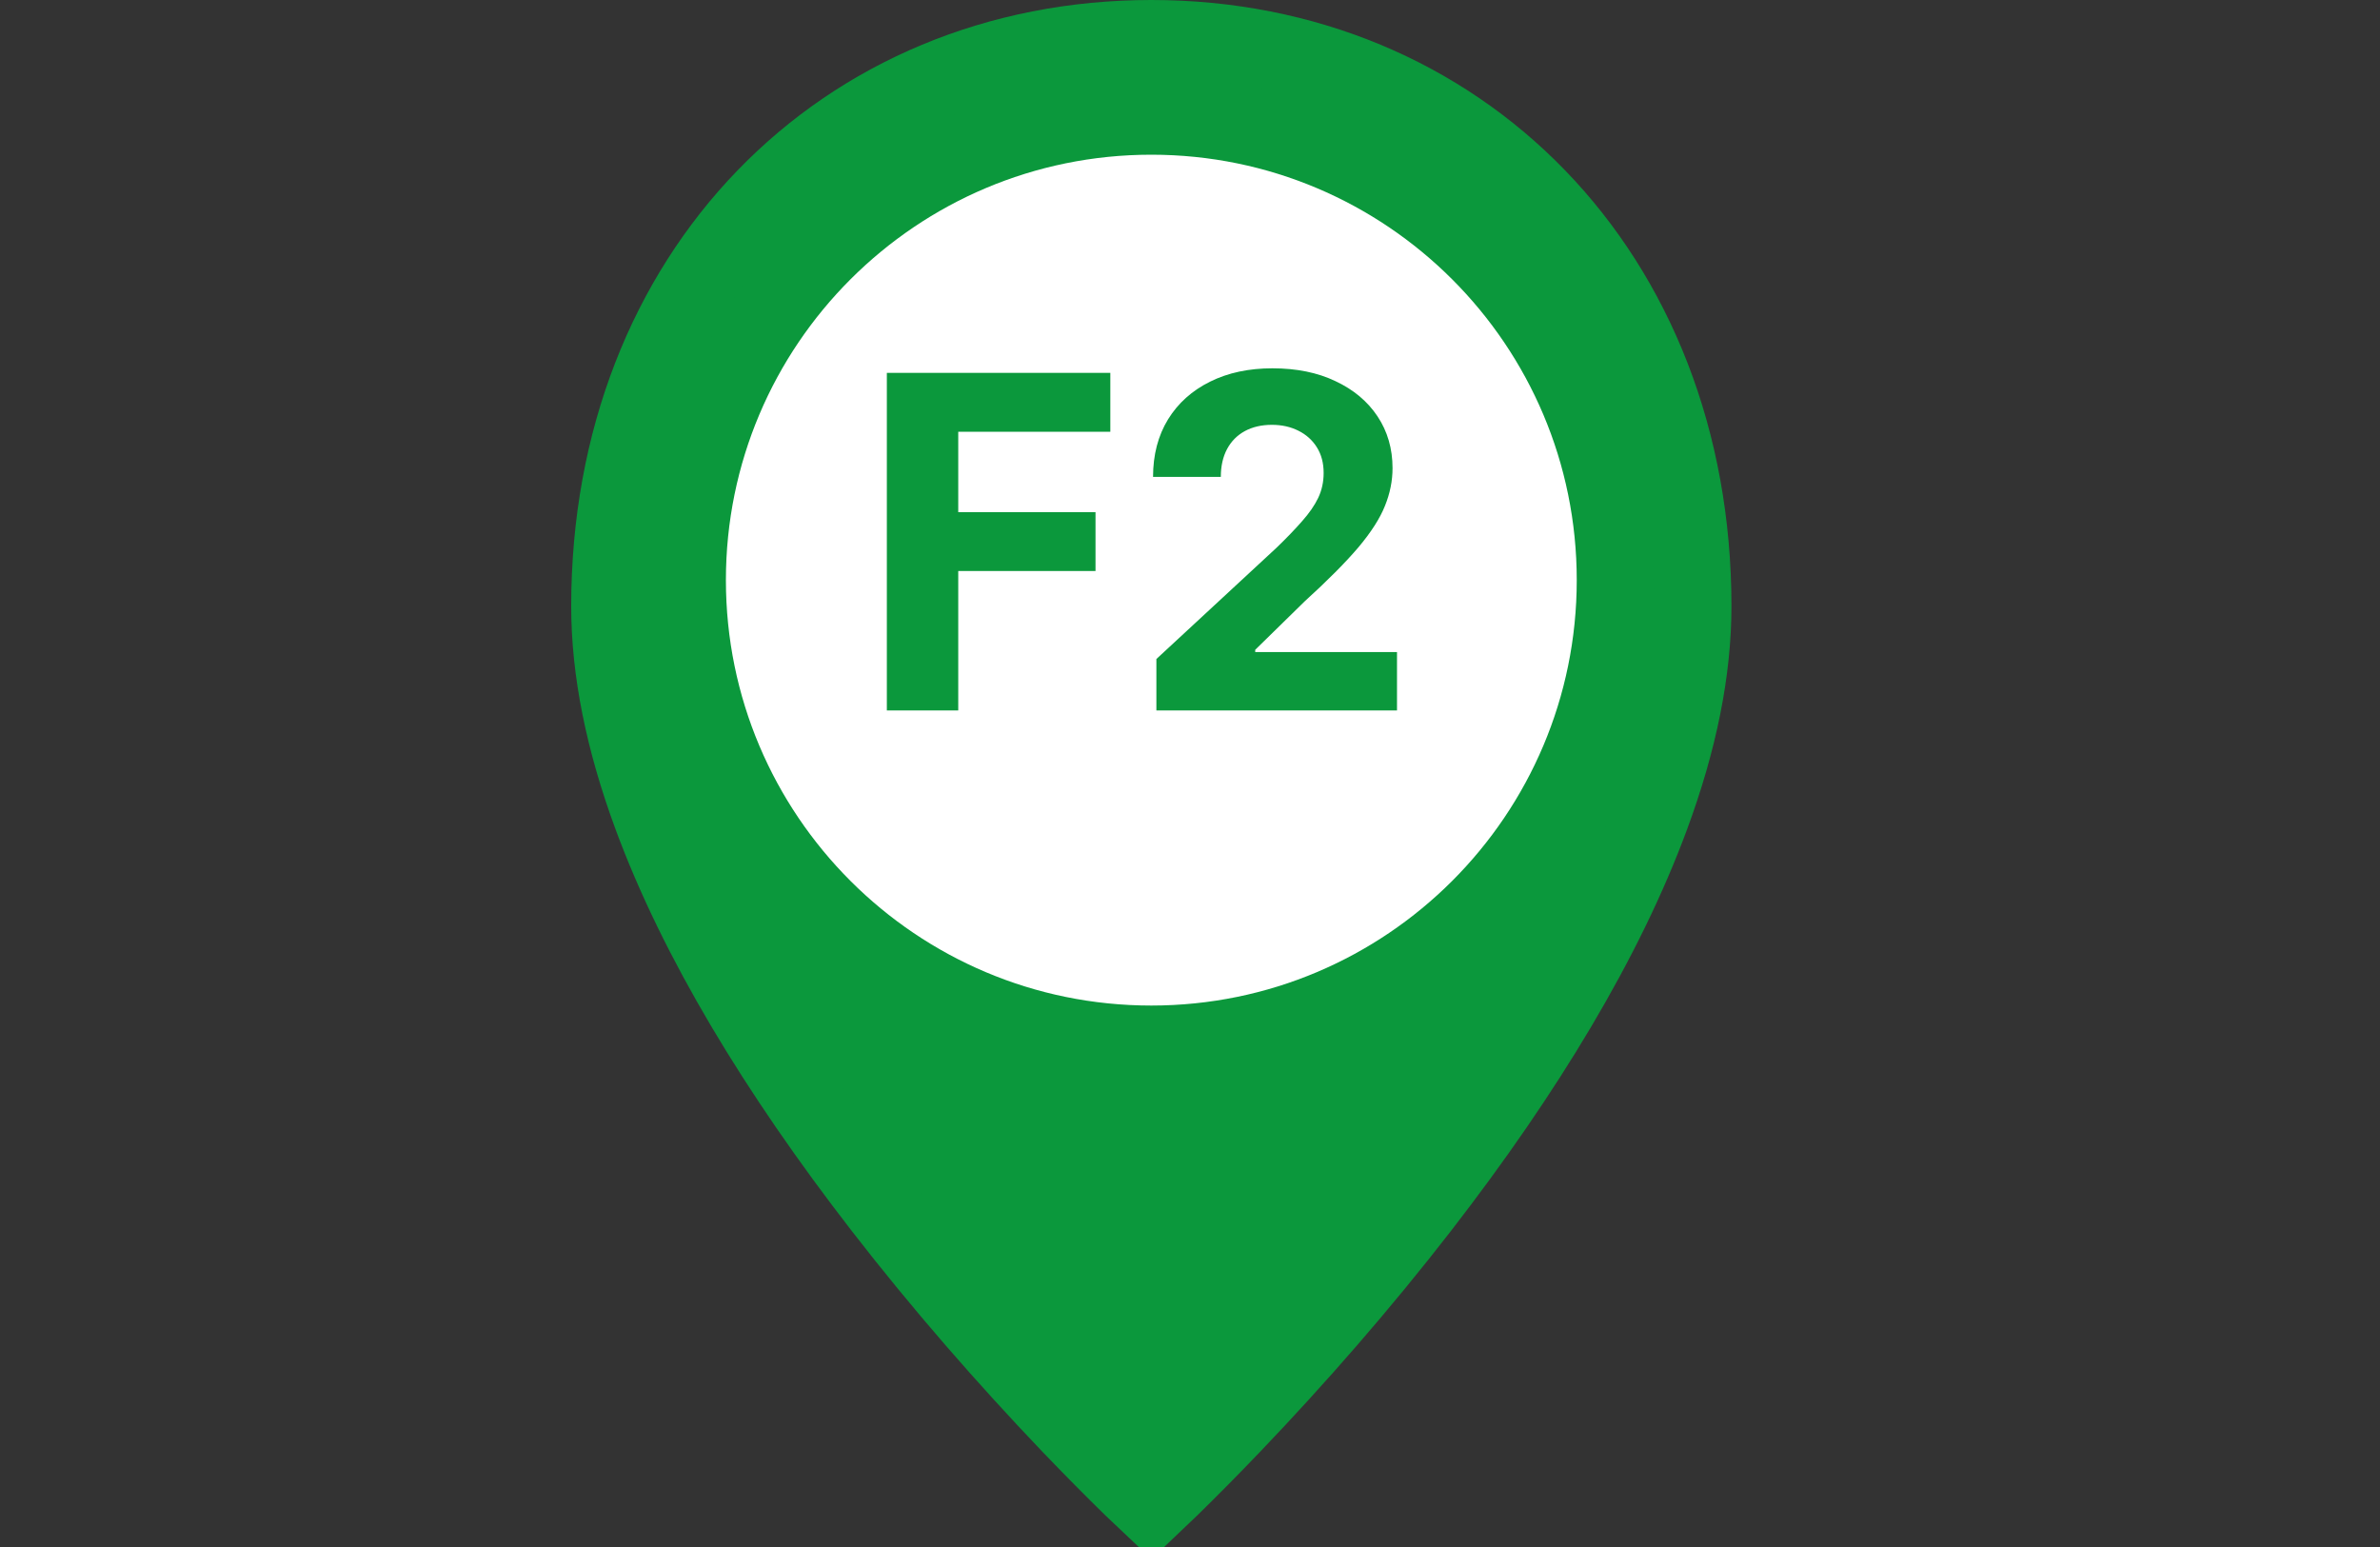 <svg width="40" height="26" viewBox="0 0 40 26" fill="none" xmlns="http://www.w3.org/2000/svg">
<rect x="0" y="0" width="40" height="26" fill="#333333" stroke="none"/>
<g clip-path="url(#clip0_1_93)">
<path d="M19.35 25.31C19.274 25.239 19.167 25.136 19.03 25.002C18.716 24.696 18.367 24.343 17.989 23.949C16.912 22.821 15.836 21.59 14.832 20.294C13.056 18.001 11.717 15.779 10.953 13.707C10.486 12.441 10.25 11.267 10.25 10.19C10.25 4.584 14.178 0.65 19.35 0.65C24.522 0.65 28.45 4.584 28.45 10.19C28.45 11.267 28.214 12.441 27.747 13.707C26.983 15.779 25.645 18.001 23.869 20.294C22.864 21.59 21.788 22.821 20.71 23.949C20.333 24.343 19.983 24.696 19.67 25.002C19.533 25.136 19.425 25.239 19.35 25.31Z" fill="#0B983C" stroke="#0B983C" stroke-width="1.3"/>
<path d="M19.35 16.9C23.299 16.9 26.5 13.699 26.5 9.75C26.5 5.801 23.299 2.6 19.35 2.6C15.401 2.6 12.2 5.801 12.2 9.75C12.2 13.699 15.401 16.9 19.35 16.9Z" fill="white"/>
<path d="M14.905 11.94V6.267H18.661V7.256H16.105V8.608H18.412V9.597H16.105V11.94H14.905ZM19.435 11.94V11.076L21.454 9.206C21.626 9.04 21.77 8.89 21.886 8.757C22.004 8.624 22.094 8.494 22.155 8.367C22.216 8.238 22.246 8.098 22.246 7.949C22.246 7.782 22.208 7.639 22.133 7.519C22.057 7.397 21.953 7.304 21.822 7.239C21.691 7.173 21.543 7.14 21.376 7.14C21.203 7.14 21.051 7.175 20.922 7.245C20.793 7.315 20.693 7.416 20.623 7.547C20.553 7.678 20.518 7.834 20.518 8.015H19.379C19.379 7.644 19.463 7.322 19.631 7.048C19.799 6.775 20.035 6.564 20.338 6.414C20.64 6.264 20.989 6.19 21.385 6.19C21.791 6.19 22.145 6.262 22.445 6.406C22.748 6.548 22.984 6.745 23.152 6.998C23.32 7.251 23.404 7.541 23.404 7.868C23.404 8.082 23.361 8.294 23.276 8.503C23.193 8.711 23.045 8.943 22.831 9.198C22.616 9.451 22.314 9.755 21.925 10.109L21.096 10.921V10.959H23.479V11.94H19.435Z" fill="#0B983C"/>
</g>
<defs>
<clipPath id="clip0_1_93">
<rect width="40" height="26" fill="white"/>
</clipPath>
</defs>
</svg>
